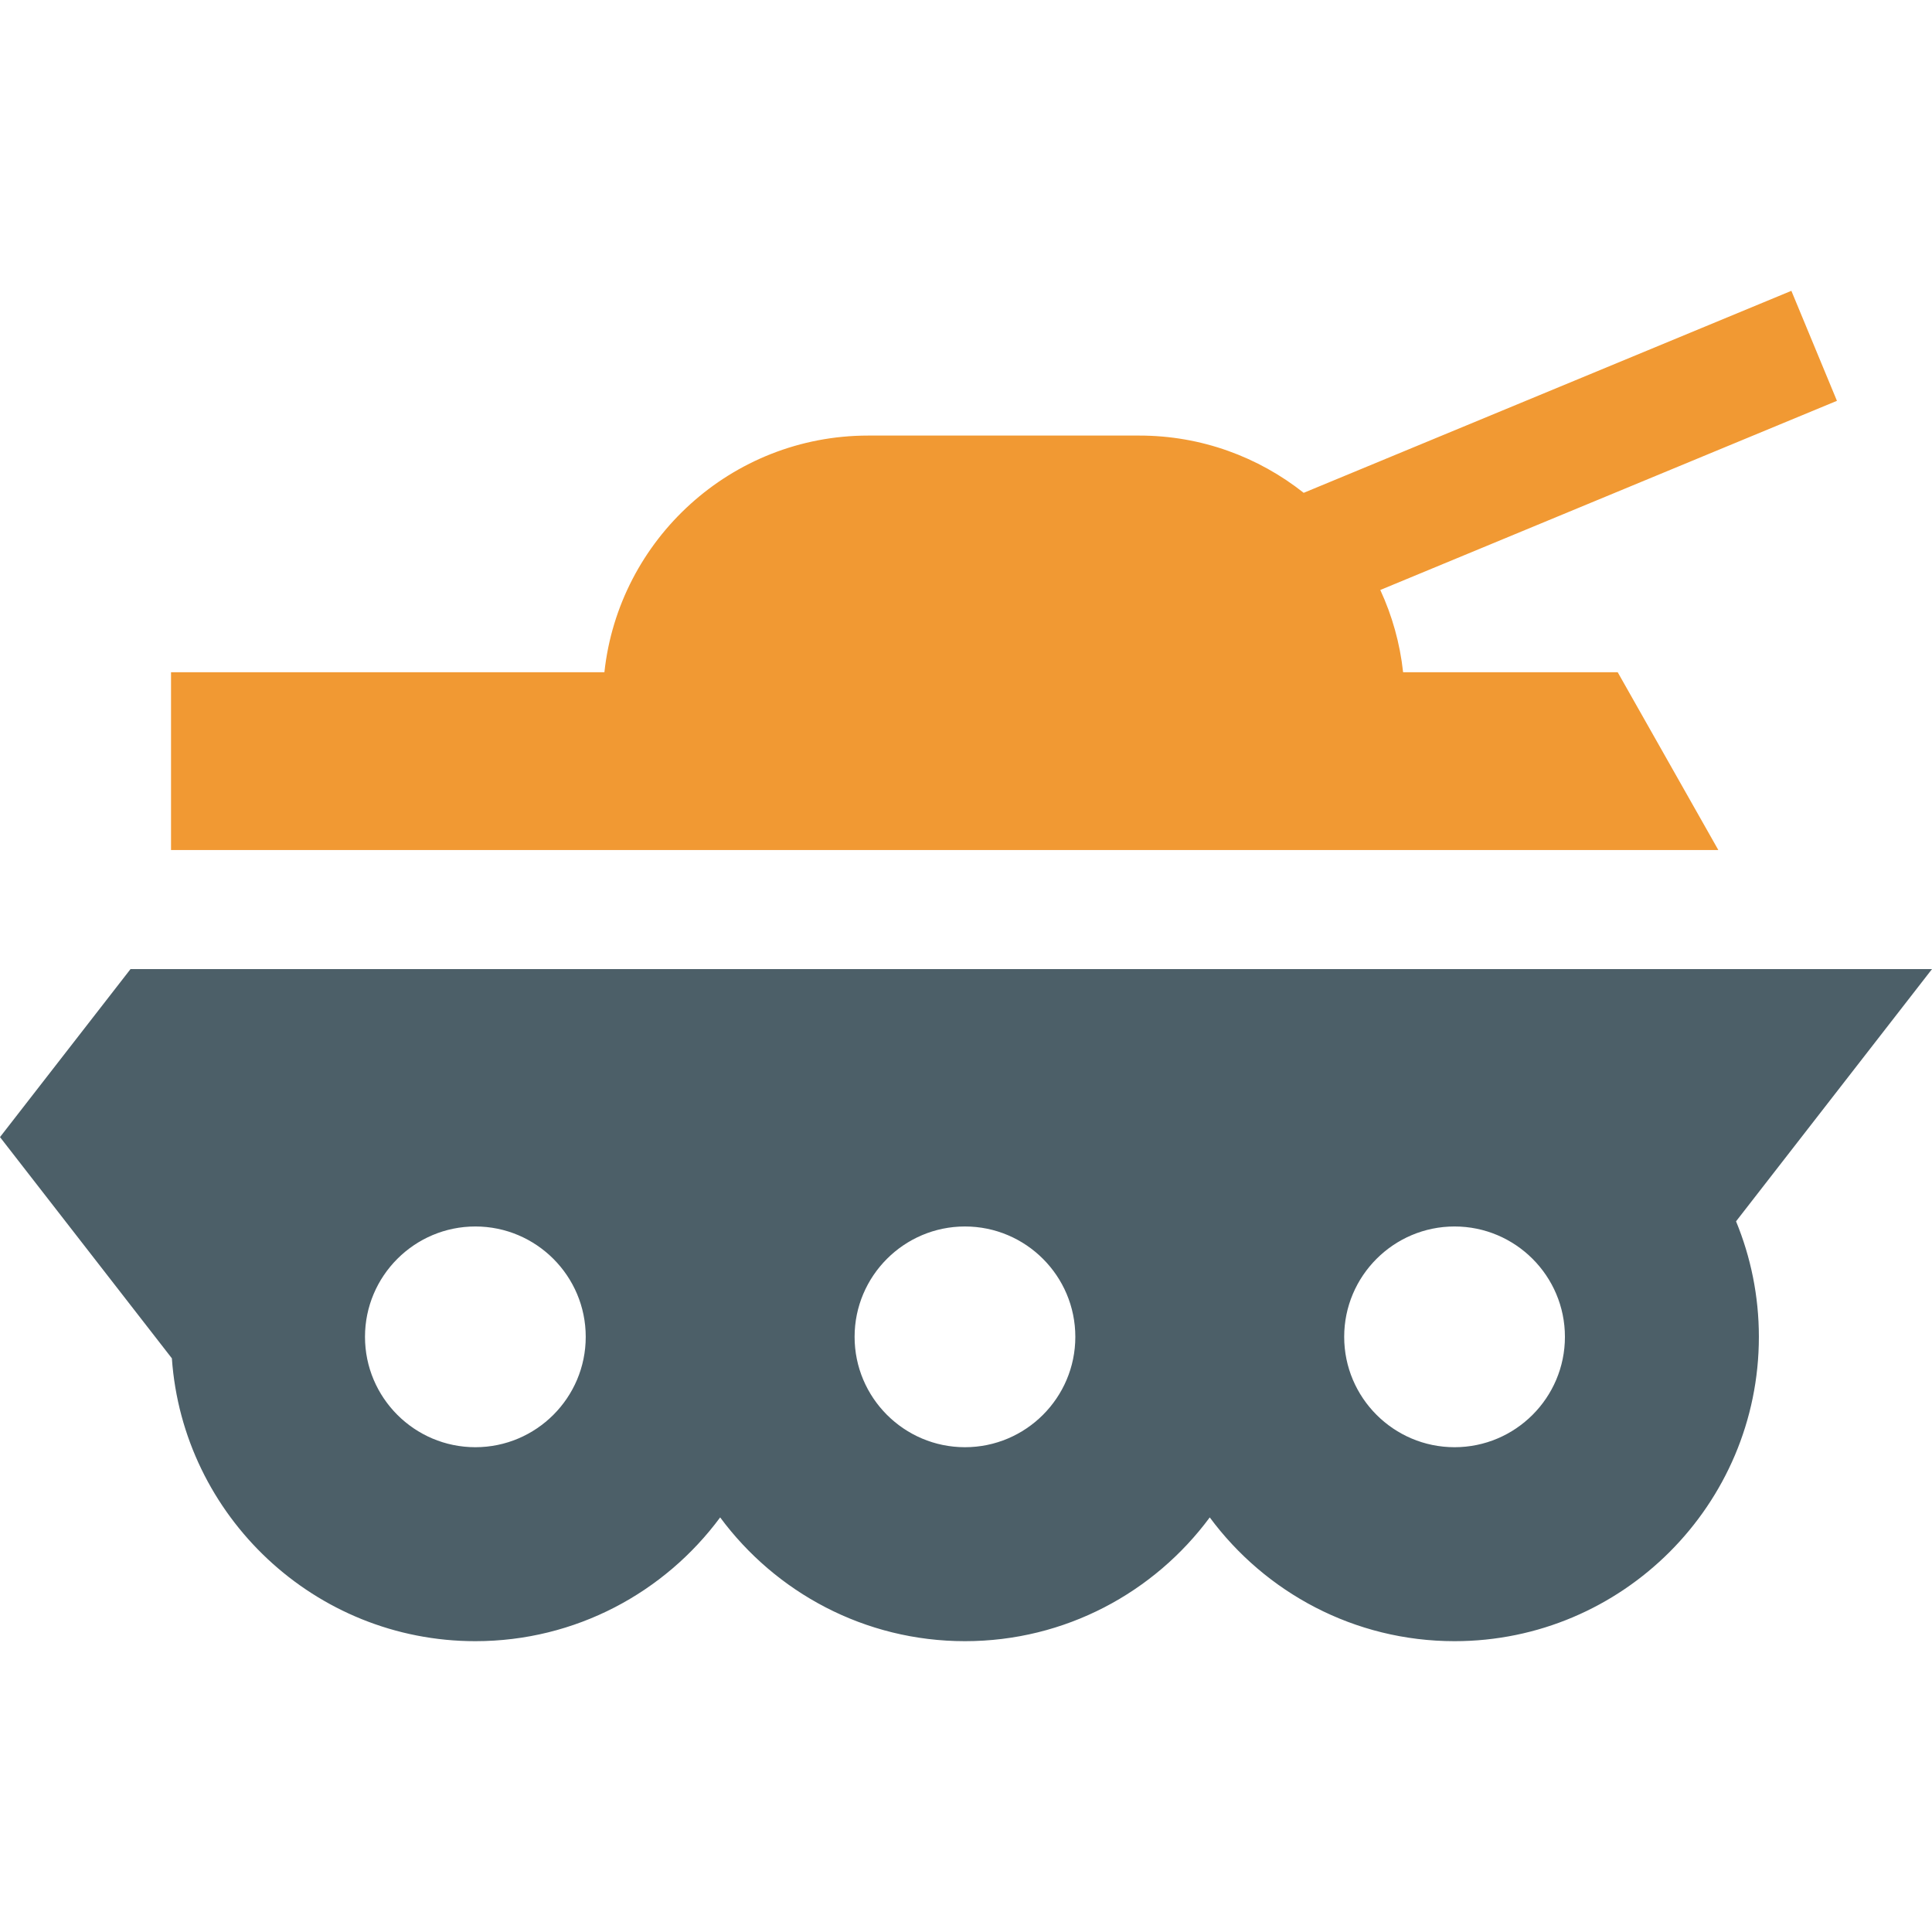 <?xml version="1.0" encoding="iso-8859-1"?>
<!-- Generator: Adobe Illustrator 19.0.0, SVG Export Plug-In . SVG Version: 6.00 Build 0)  -->
<svg
		version="1.1"
		class="nuxt-logo py-1 px-4"
		xmlns="http://www.w3.org/2000/svg"
		xmlns:xlink="http://www.w3.org/1999/xlink"
		x="0px"
		y="0px"
		viewBox="0 0 511.999 511.999"
		style="enable-background: new 0 0 511.999 511.999"
		xml:space="preserve"
>
    <g>
      <g>
        <path
				d="M371.835,178.142c-0.831-7.704-2.92-15.032-6.044-21.792l121.016-50.127l-12.076-29.152l-129.239,53.533
			c-11.985-9.487-27.112-15.173-43.55-15.173h-71.877c-36.202,0-66.091,27.505-69.893,62.713H45.325v47.125h410.053v-0.001
			l-26.674-47.125H371.835z"
				fill="#f19933"
		/>
      </g>
    </g>
	<g>
      <g>
        <path
				fill="#4c5f68"
				d="M511.999,256.821H34.586v0L0,301.342l45.548,58.63c2.936,41.821,37.874,74.956,80.427,74.956
			c26.57,0,50.172-12.92,64.874-32.801c14.703,19.88,38.305,32.801,64.873,32.801c26.57,0,50.172-12.92,64.874-32.801
			c14.703,19.88,38.305,32.801,64.873,32.801c44.471,0,80.651-36.179,80.651-80.651c0-10.833-2.161-21.166-6.05-30.612
			L511.999,256.821z M125.976,383.525c-16.128,0-29.249-13.121-29.249-29.249s13.121-29.248,29.249-29.248
			c16.128,0,29.249,13.12,29.249,29.248S142.103,383.525,125.976,383.525z M255.724,383.525c-16.128,0-29.248-13.121-29.248-29.249
			s13.12-29.248,29.248-29.248c16.128,0,29.248,13.12,29.248,29.248S271.851,383.525,255.724,383.525z M385.472,383.525
			c-16.128,0-29.249-13.121-29.249-29.249s13.121-29.248,29.249-29.248s29.249,13.12,29.249,29.248S401.599,383.525,385.472,383.525
			z"
		/>
      </g>
    </g>
	<g></g>
	<g></g>
	<g></g>
	<g></g>
	<g></g>
	<g></g>
	<g></g>
	<g></g>
	<g></g>
	<g></g>
	<g></g>
	<g></g>
	<g></g>
	<g></g>
	<g></g>
  </svg>
